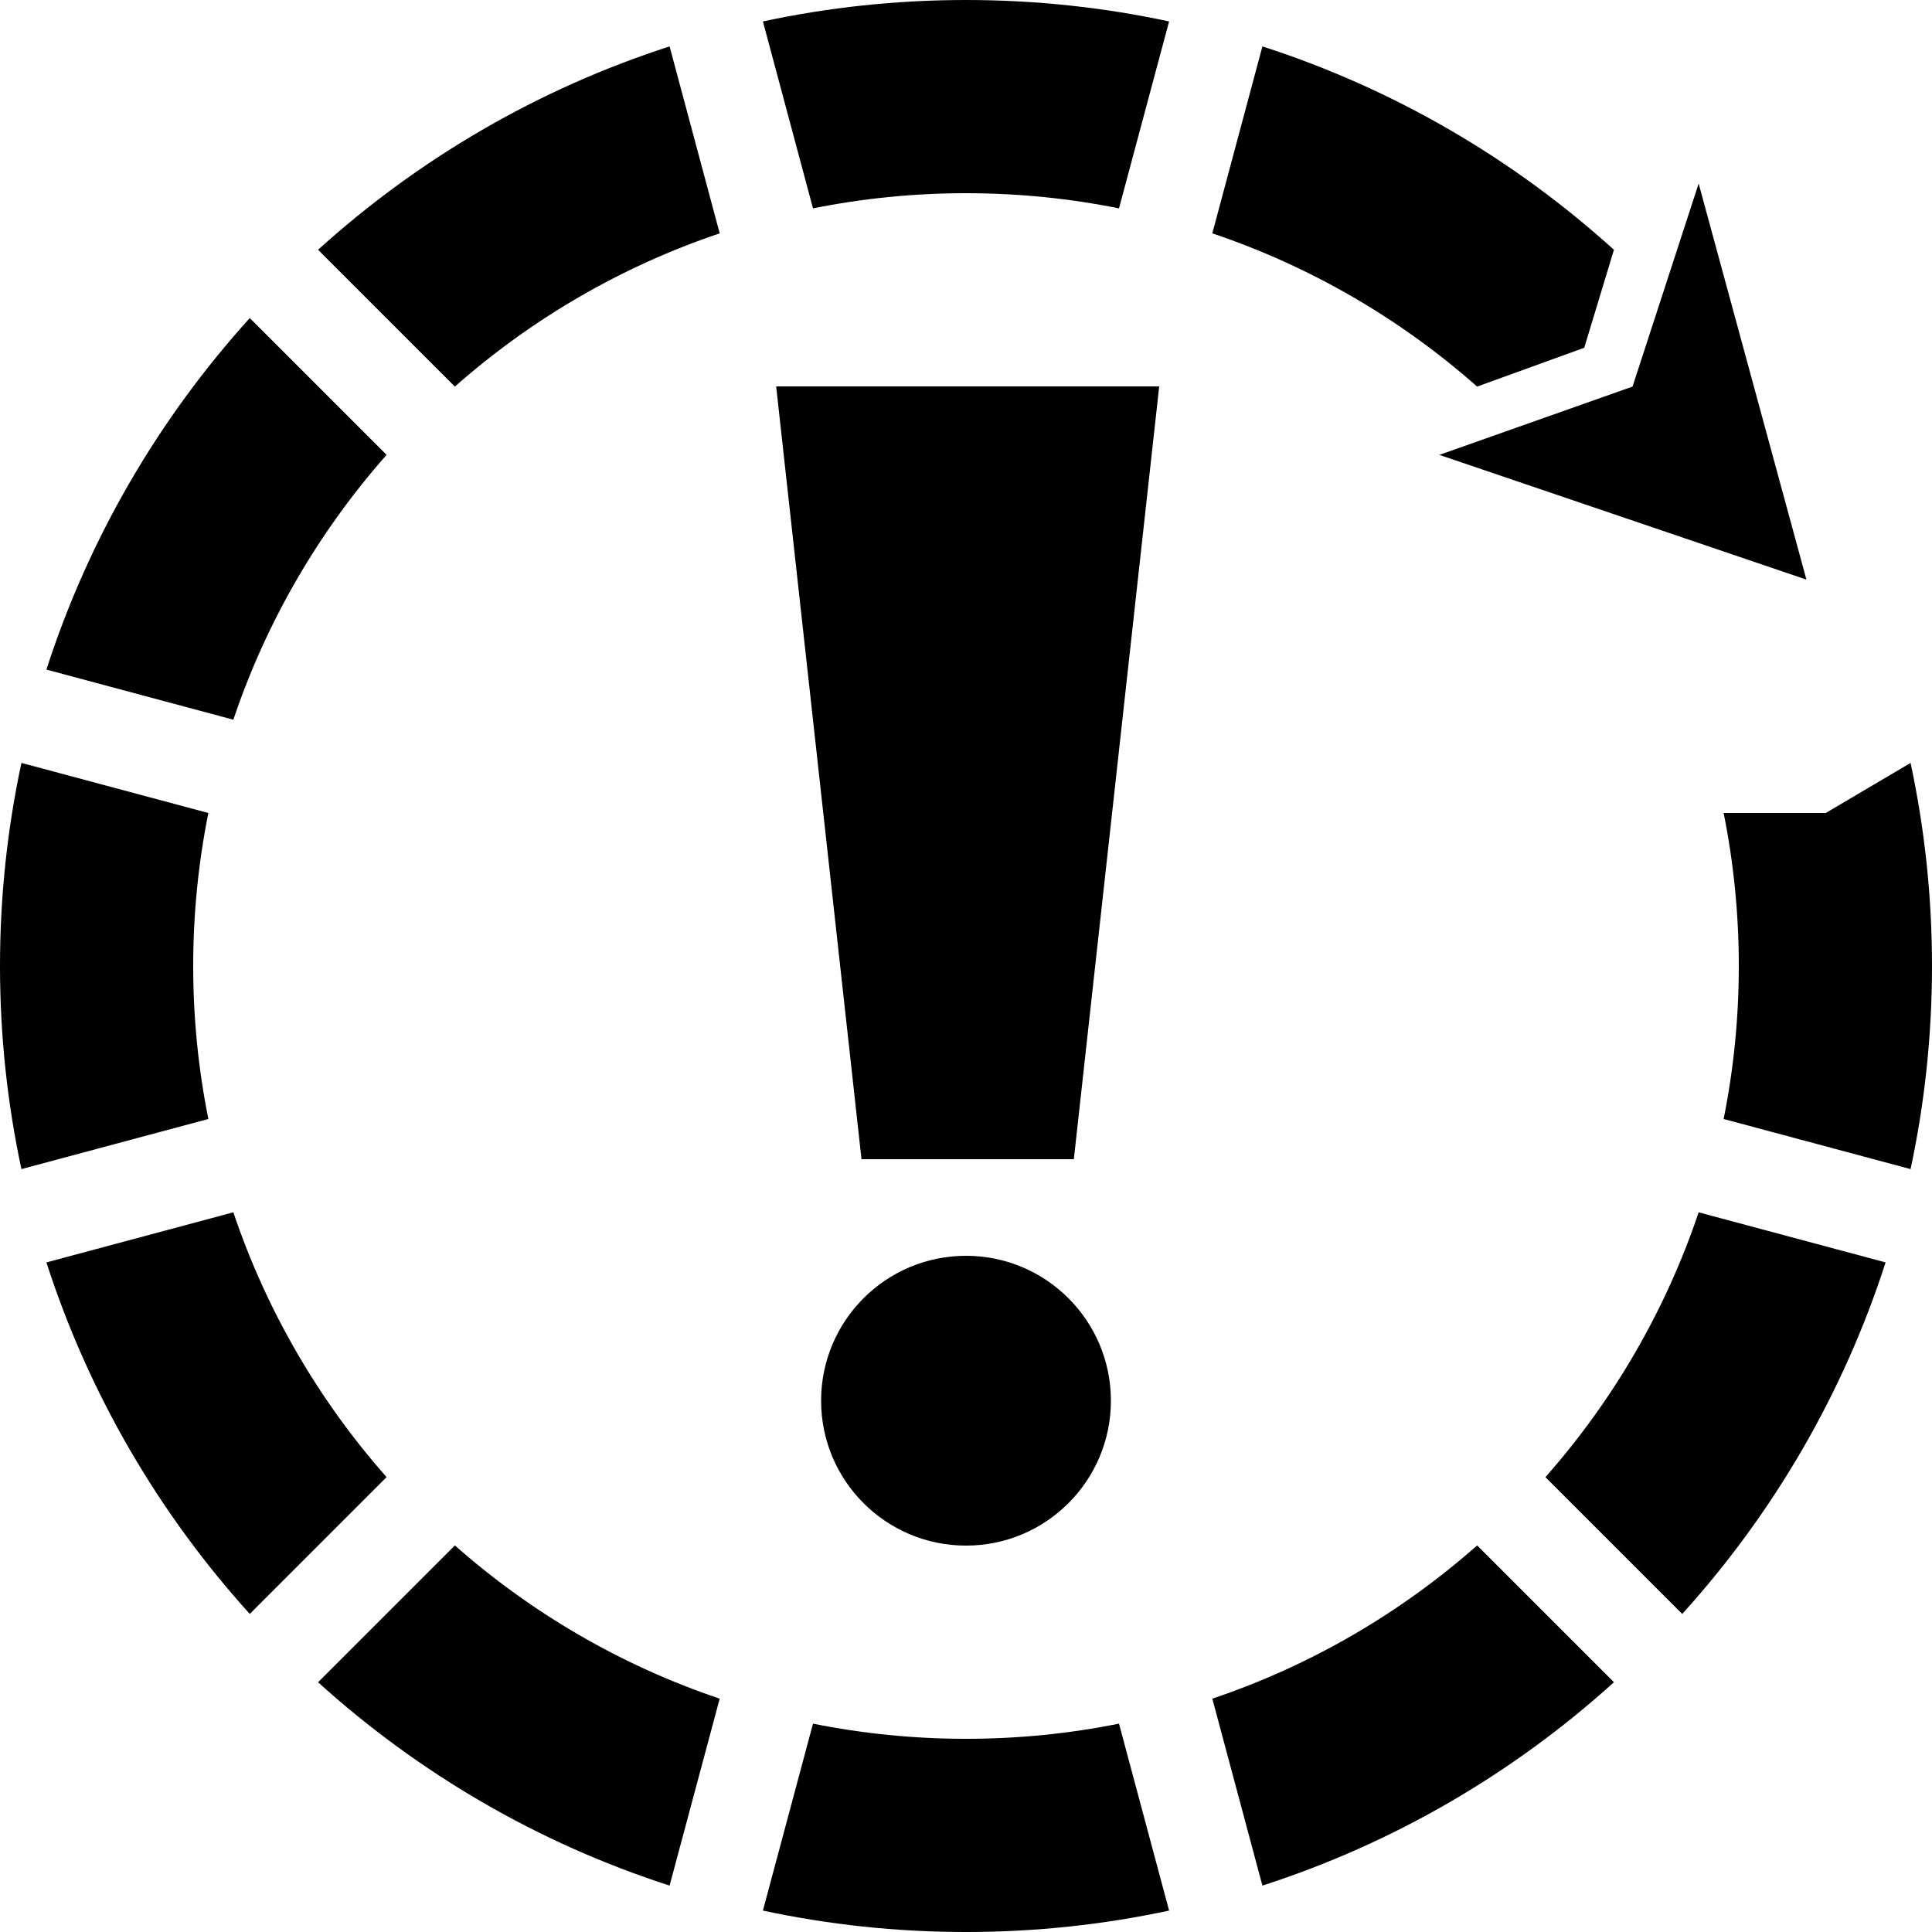 <?xml version="1.0" encoding="UTF-8" standalone="no"?><!DOCTYPE svg PUBLIC "-//W3C//DTD SVG 1.1//EN" "http://www.w3.org/Graphics/SVG/1.1/DTD/svg11.dtd"><svg width="100%" height="100%" viewBox="0 0 100 100" version="1.1" xmlns="http://www.w3.org/2000/svg" xmlns:xlink="http://www.w3.org/1999/xlink" xml:space="preserve" xmlns:serif="http://www.serif.com/" style="fill-rule:evenodd;clip-rule:evenodd;stroke-linejoin:round;stroke-miterlimit:2;"><g id="SVGRepo_iconCarrier"><g><path d="M55.582,60l-10.991,-0l-4.417,-40l19.826,-0l-4.418,40Z" style="fill-rule:nonzero;"/><circle cx="50" cy="72.5" r="7.5"/></g><path d="M10.785,57.919c-0.515,-2.56 -0.785,-5.208 -0.785,-7.919c0,-2.711 0.27,-5.359 0.785,-7.919l-9.676,-2.593c-0.726,3.387 -1.109,6.905 -1.109,10.512c0,3.607 0.383,7.125 1.109,10.512l9.676,-2.593Zm9.224,-34.375l-7.081,-7.081c-4.701,5.193 -8.327,11.375 -10.526,18.195l9.676,2.593c1.718,-5.106 4.44,-9.754 7.931,-13.707Zm-0,52.912c-3.491,-3.953 -6.212,-8.6 -7.931,-13.707l-9.676,2.593c2.2,6.821 5.826,13.002 10.526,18.195l7.081,-7.081Zm17.242,-64.378l-2.593,-9.676c-6.821,2.2 -13.002,5.826 -18.195,10.526l7.081,7.081c3.953,-3.491 8.6,-6.212 13.707,-7.931Zm-0,75.844c-5.106,-1.718 -9.754,-4.44 -13.707,-7.931l-7.081,7.081c5.193,4.701 11.375,8.327 18.195,10.526l2.593,-9.676Zm23.261,-86.813c-3.387,-0.726 -6.905,-1.109 -10.512,-1.109c-3.607,-0 -7.125,0.383 -10.512,1.109l2.593,9.676c2.56,-0.515 5.208,-0.785 7.919,-0.785c2.711,-0 5.359,0.27 7.919,0.785l2.593,-9.676Zm0,97.782l-2.593,-9.676c-2.56,0.515 -5.208,0.785 -7.919,0.785c-2.711,-0 -5.359,-0.27 -7.919,-0.785l-2.593,9.676c3.387,0.726 6.905,1.109 10.512,1.109c3.607,-0 7.125,-0.383 10.512,-1.109Zm23.025,-85.963c-5.193,-4.701 -11.375,-8.327 -18.195,-10.526l-2.593,9.676c5.106,1.718 9.754,4.44 13.707,7.931l5.544,-2.009l1.537,-5.072Zm-0,74.144l-7.081,-7.081c-3.953,3.491 -8.6,6.212 -13.707,7.931l2.593,9.676c6.821,-2.2 13.002,-5.826 18.195,-10.526Zm-9.037,-63.528l10,-3.535l3.422,-10.509l5.578,20.5l-19,-6.456Zm23.098,41.798l-9.676,-2.593c-1.718,5.106 -4.44,9.754 -7.931,13.707l7.081,7.081c4.701,-5.193 8.327,-11.375 10.526,-18.195Zm1.293,-25.854l-4.391,2.593l-5.285,-0c0.515,2.56 0.785,5.208 0.785,7.919c-0,2.711 -0.27,5.359 -0.785,7.919l9.676,2.593c0.726,-3.387 1.109,-6.905 1.109,-10.512c0,-3.607 -0.383,-7.125 -1.109,-10.512Z"/></g></svg>